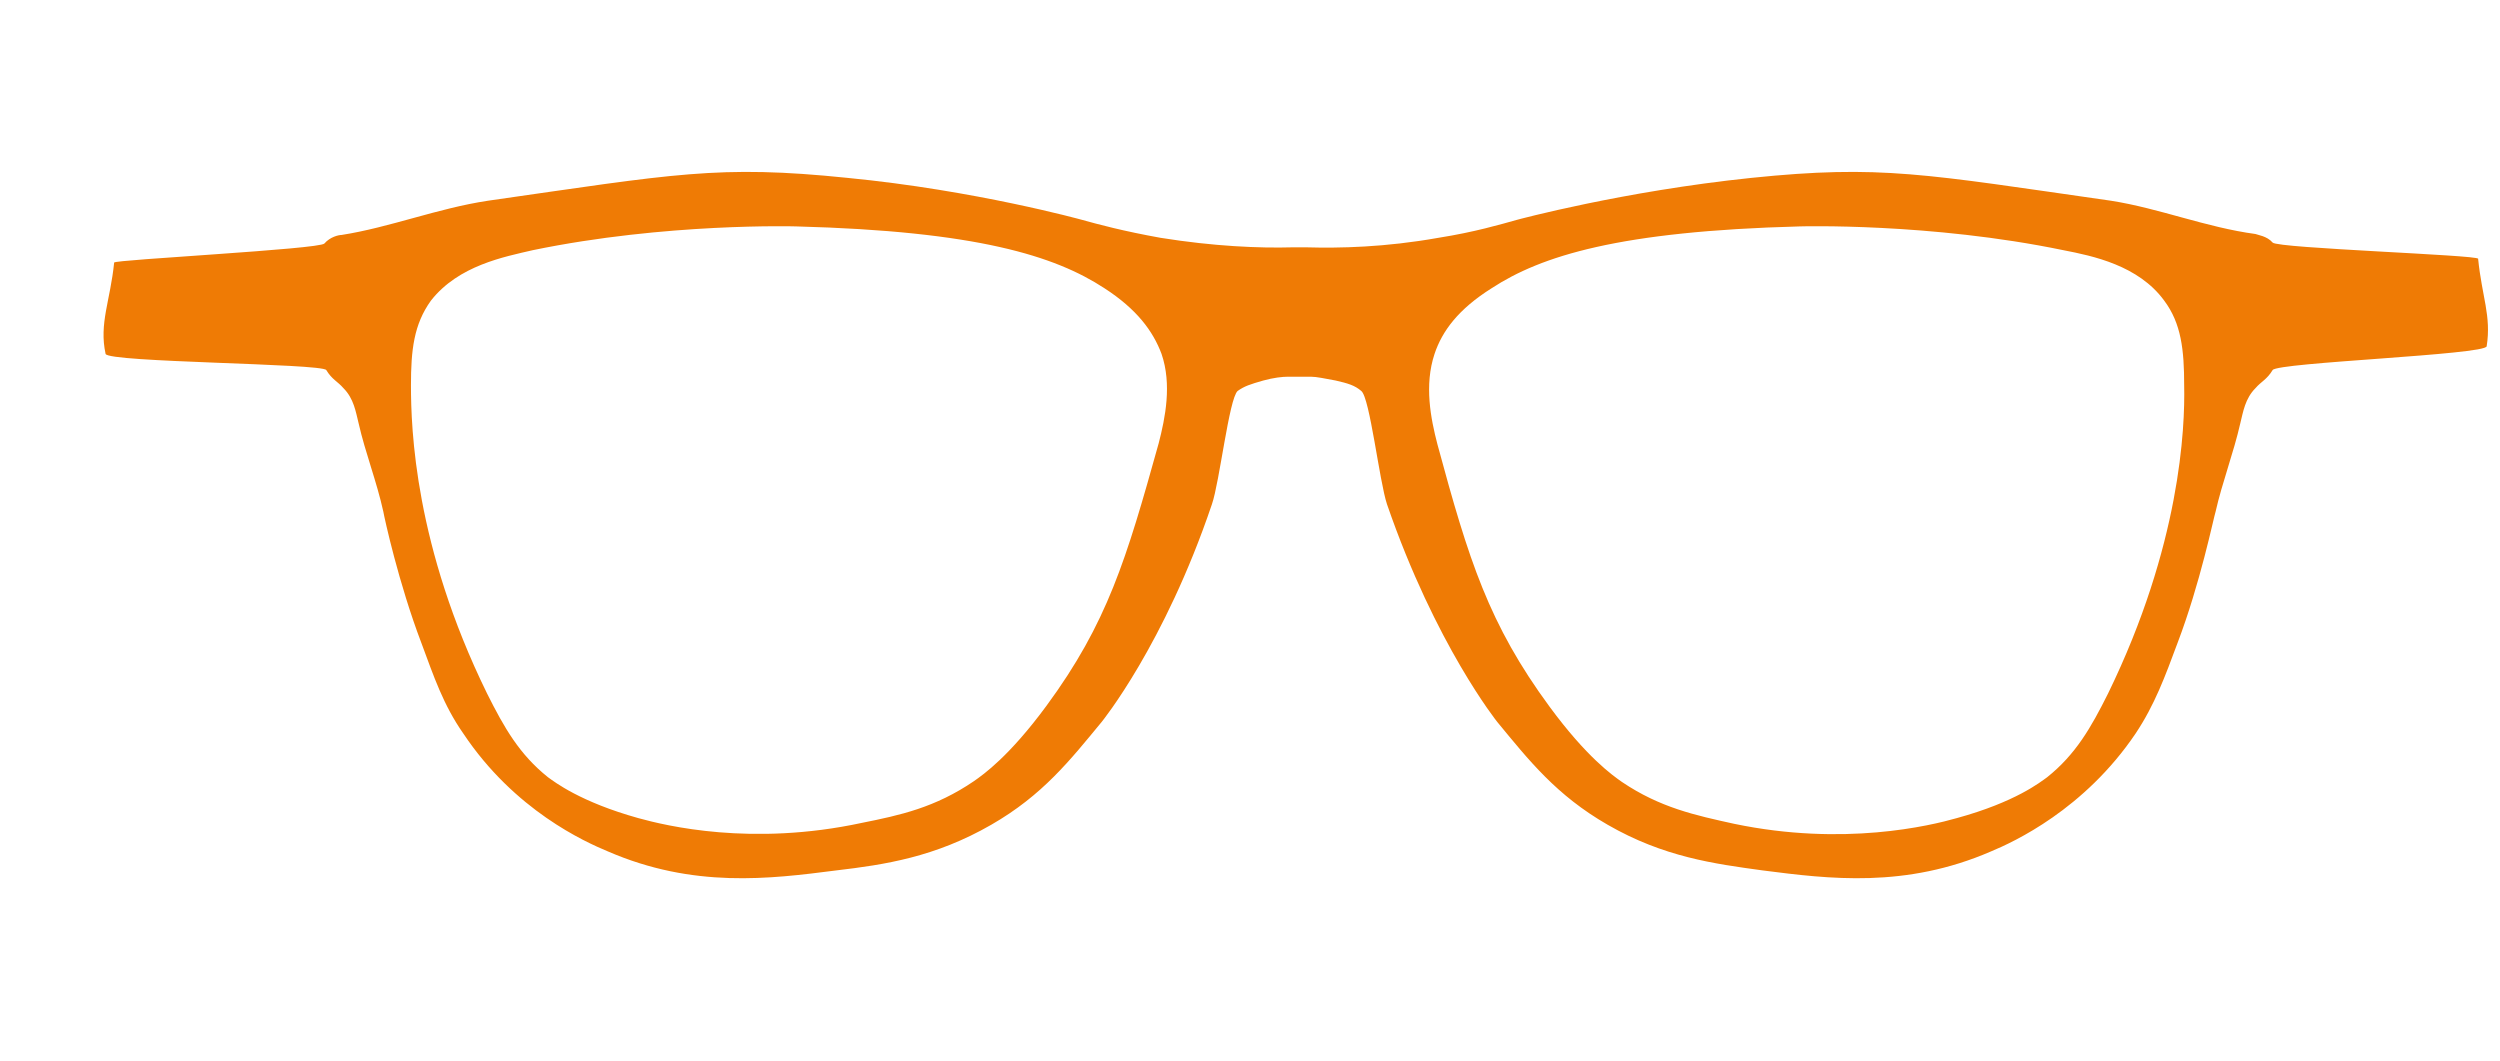 <?xml version="1.0" encoding="utf-8"?>
<!-- Generator: Adobe Illustrator 19.0.0, SVG Export Plug-In . SVG Version: 6.00 Build 0)  -->
<svg version="1.1" id="Layer_1" xmlns="http://www.w3.org/2000/svg" xmlns:xlink="http://www.w3.org/1999/xlink" x="0px" y="0px"
	 viewBox="-348 225.5 262.8 111.5" enable-background="new -348 225.5 262.8 111.5" xml:space="preserve">
<path id="XMLID_542_" fill="#EF7B05" d="M-87.5,252.7c0-0.4-21.1-1.1-21.6-1.7c-0.6-0.7-1.6-0.8-1.8-0.9c-5.2-0.7-10.1-2.7-15.2-3.5
	c-19.6-2.8-24.2-3.8-37.8-2.4c-13.5,1.4-24.6,4.4-24.6,4.4c-1.8,0.5-4.5,1.3-8.3,1.9c-5.6,1-10.4,1.1-13.9,1h-1.4
	c-3.5,0.1-8.3-0.1-13.9-1c-3.9-0.7-6.5-1.4-8.3-1.9c0,0-11.2-3.1-24.6-4.4c-13.6-1.4-18.2-0.4-37.8,2.4c-5.3,0.8-10.3,2.8-15.4,3.6
	c-0.3,0-1.2,0.2-1.8,0.9c-0.5,0.6-22.1,1.7-22.1,2c-0.4,4-1.6,6.4-0.9,9.6c0.2,0.9,22.7,1,23.2,1.7c0.6,1,1.2,1.2,1.8,1.9
	c1.1,1.1,1.3,2.5,1.6,3.7c0.7,3.1,1.9,6.1,2.6,9.3c0.1,0.6,1.6,7.5,4,13.8c1.3,3.5,2.3,6.5,4.4,9.5c5.4,8.1,12.8,11.4,15.2,12.4
	c9,3.9,17,2.9,24,2c5.1-0.6,10.4-1.4,16.3-4.8c5.4-3.1,8.3-6.8,11.6-10.8c0,0,6.6-8.1,11.6-22.9c0.8-2.3,1.8-11.1,2.7-11.9
	c0.7-0.5,1.3-0.7,2.7-1.1c1.1-0.3,2-0.4,2.6-0.4s1.8,0,2.4,0c0.6,0,1.5,0.2,2.6,0.4c1.3,0.3,2,0.5,2.7,1.1c0.9,0.7,1.9,9.5,2.7,11.9
	c5.1,14.8,11.6,22.9,11.6,22.9c3.3,4,6.2,7.7,11.6,10.8c5.9,3.4,11.2,4.1,16.3,4.8c7,0.9,15,1.9,24-2c2.4-1,9.8-4.4,15.2-12.4
	c2-3,3.1-6,4.4-9.5c2.4-6.3,3.8-13.2,4-13.8c0.7-3.1,1.9-6.2,2.6-9.3c0.3-1.2,0.5-2.6,1.6-3.7c0.6-0.7,1.2-0.9,1.8-1.9
	c0.5-0.8,22.4-1.6,22.5-2.5C-86.1,258.7-87.1,256.7-87.5,252.7z M-226.2,272.1c-3.4,12.2-5.4,18.9-11.8,27.6
	c-3.9,5.3-6.6,7.2-7.6,7.9c-4.1,2.8-7.8,3.6-11.8,4.4c-11.6,2.5-20.6,0.3-23.5-0.5c-6.1-1.7-8.8-3.8-9.5-4.3c-3-2.4-4.6-5.2-6.4-8.8
	c-7.6-15.5-8-27.8-8-32.4c0-3.7,0.3-6.4,2.1-8.9c2.9-3.7,7.7-4.6,10.7-5.3c14-2.9,27.7-2.5,27.7-2.5c19,0.5,27.2,3.1,32.4,6.5
	c3.4,2.2,5.1,4.5,6,6.9C-224.8,265.9-225.5,269.4-226.2,272.1z M-126.4,298.4c-1.8,3.6-3.4,6.4-6.4,8.8c-0.7,0.5-3.3,2.6-9.5,4.3
	c-2.8,0.8-11.9,3-23.4,0.6c-4.1-0.9-7.8-1.7-11.8-4.4c-1-0.7-3.7-2.6-7.6-7.9c-6.4-8.7-8.5-15.4-11.8-27.6c-0.7-2.7-1.4-6.2-0.3-9.5
	c0.8-2.4,2.5-4.7,6-6.9c5.2-3.4,13.4-6,32.4-6.5c0,0,13.7-0.4,27.7,2.5c3.1,0.6,7.9,1.6,10.6,5.3c1.8,2.4,2.1,5.2,2.1,8.9
	C-118.3,270.5-118.8,282.8-126.4,298.4z"/>
</svg>
